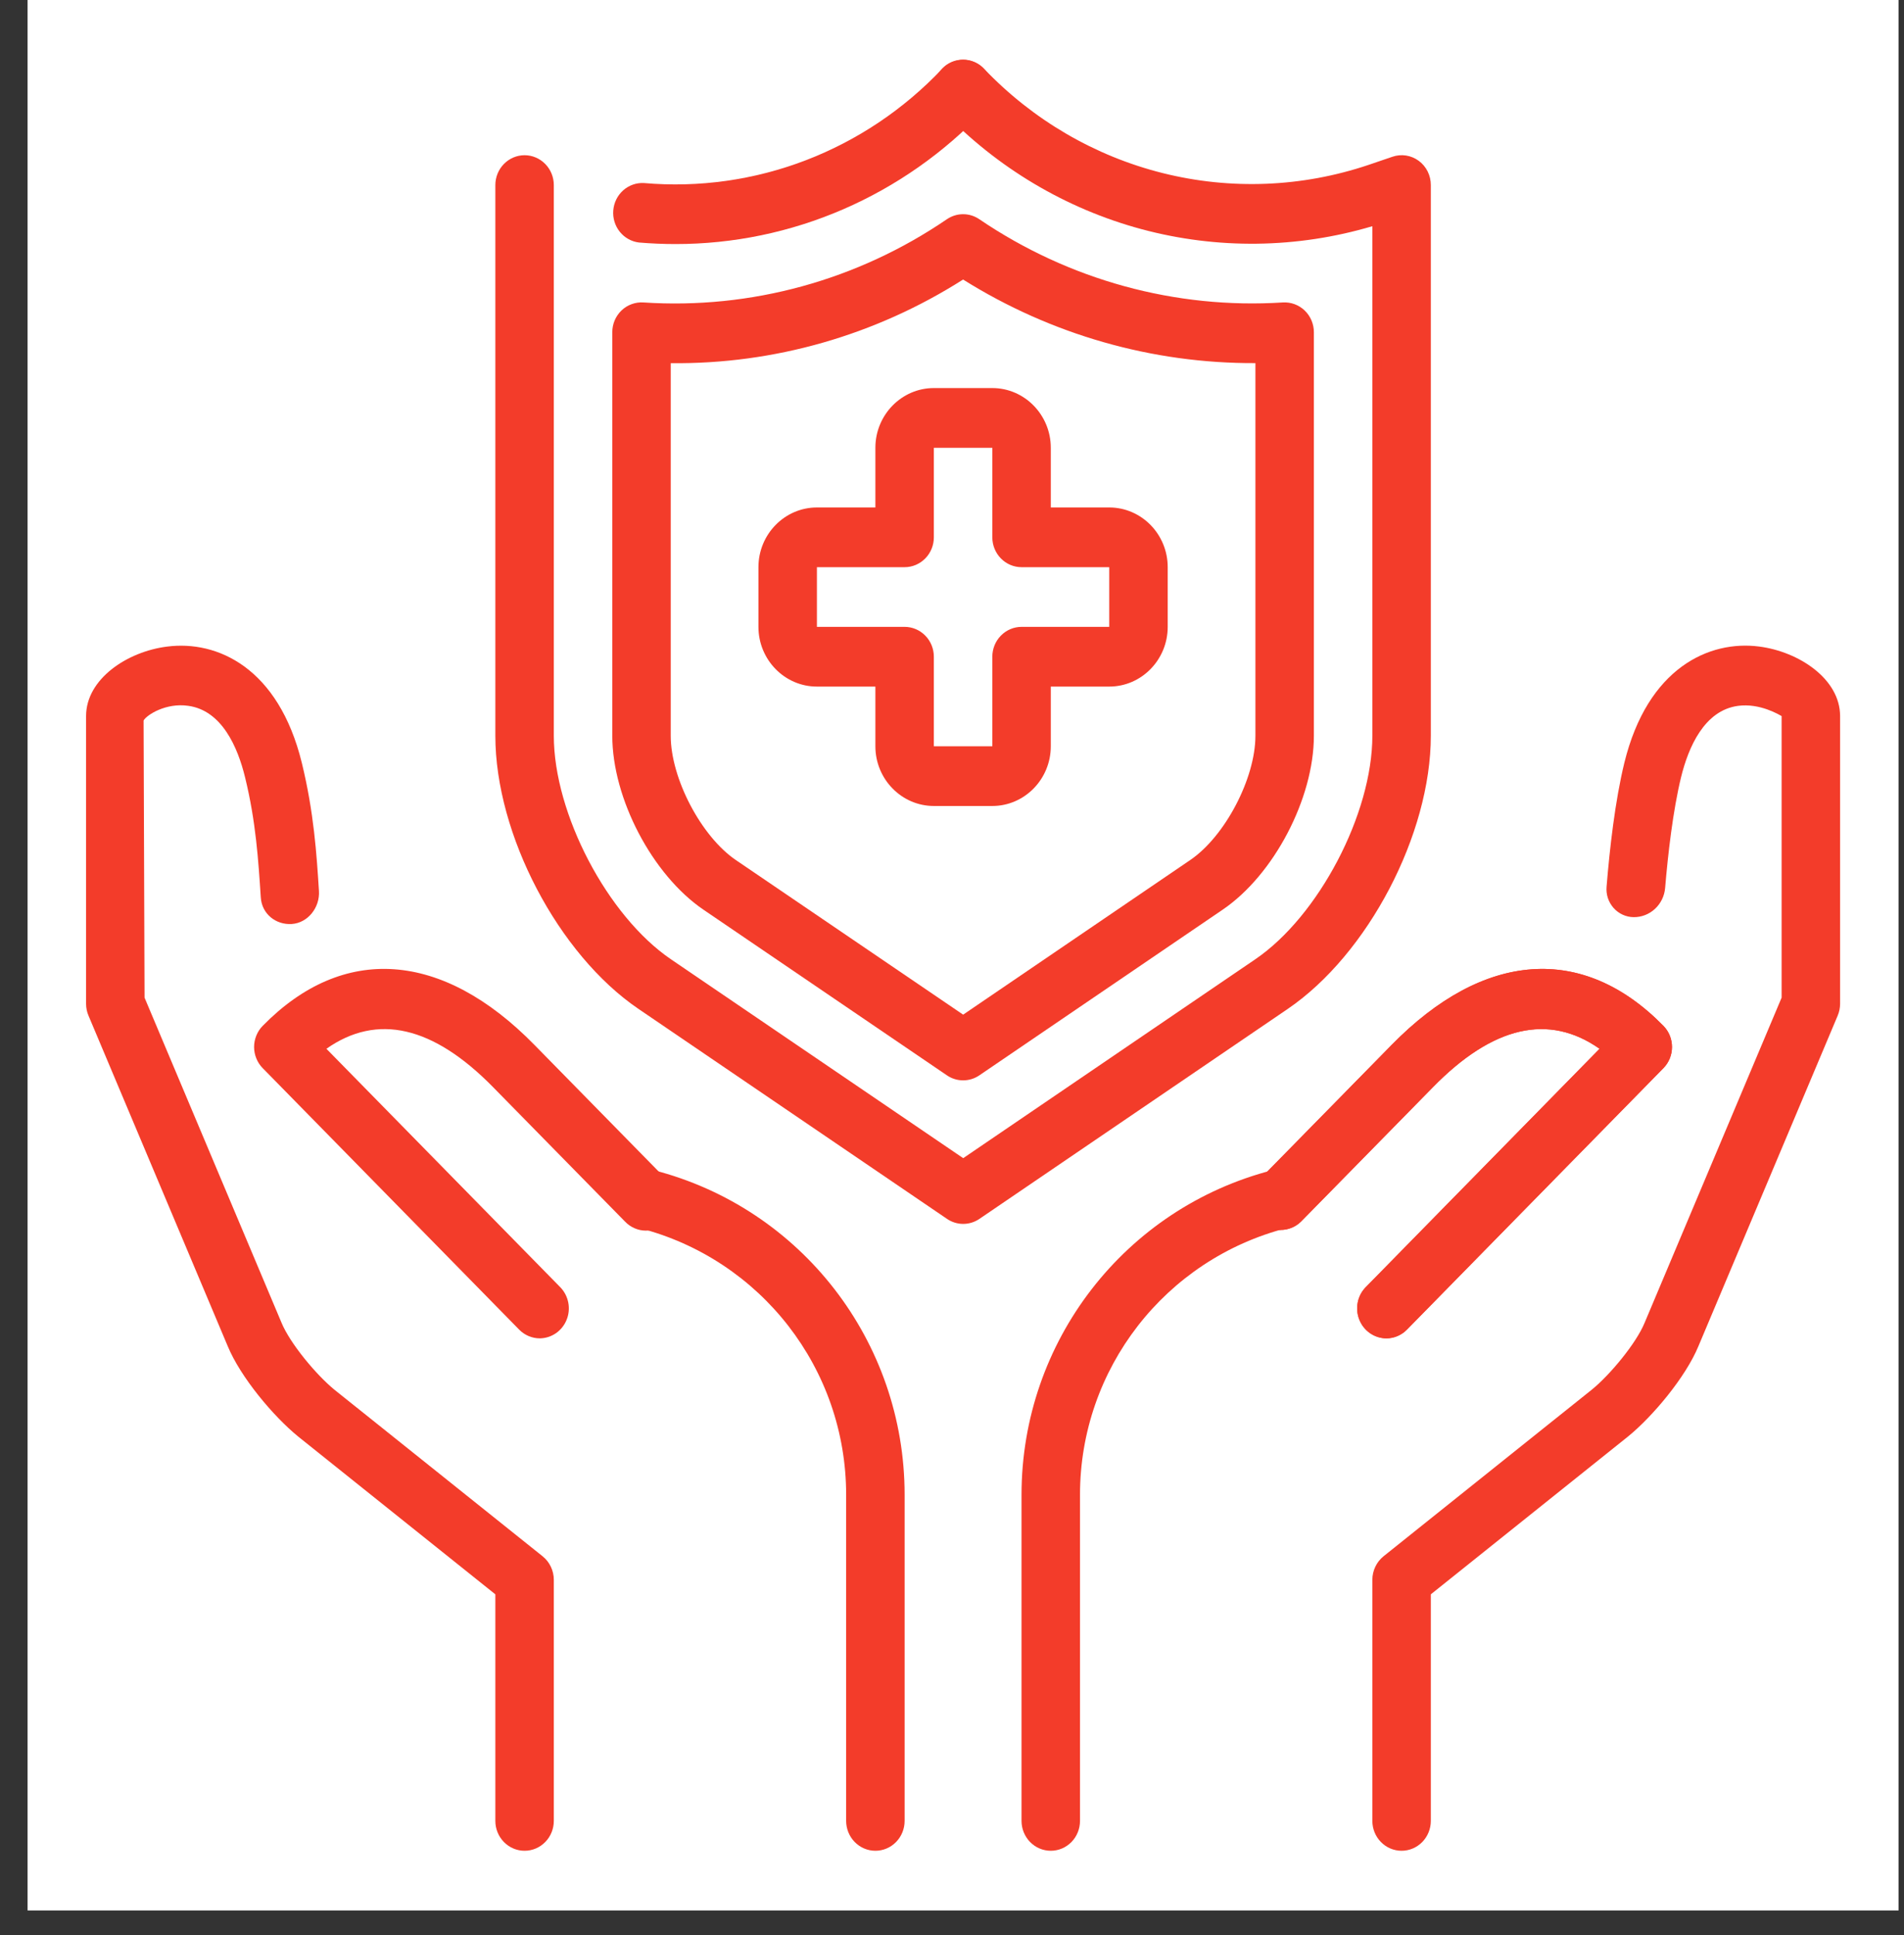 <svg width="62" height="63" viewBox="0 0 62 63" fill="none" xmlns="http://www.w3.org/2000/svg">
<rect x="0" y="0" width="62" height="63" fill="#333333" stroke="none"/>
<rect width="60.924" height="62.193" transform="translate(0.898)" fill="white"/>
<path d="M17.082 60.25C16.829 60.25 16.587 60.148 16.409 59.965C16.23 59.783 16.13 59.536 16.13 59.278V51.902L9.712 46.767C8.908 46.114 7.831 44.834 7.412 43.815L2.881 33.062C2.829 32.94 2.803 32.809 2.803 32.677V23.311C2.803 22.102 4.145 21.21 5.442 21.049C7.071 20.839 9.068 21.733 9.828 24.833C10.222 26.444 10.31 27.806 10.386 29.007C10.42 29.542 10.026 30.045 9.501 30.08C8.981 30.113 8.526 29.752 8.492 29.215C8.413 28.014 8.334 26.745 7.979 25.301C7.741 24.325 7.225 23.126 6.127 22.977C5.407 22.872 4.777 23.272 4.676 23.455L4.707 32.477L9.165 43.055C9.443 43.734 10.306 44.766 10.894 45.244L17.672 50.666C17.899 50.849 18.034 51.131 18.034 51.43V59.278C18.034 59.536 17.933 59.783 17.755 59.965C17.576 60.148 17.334 60.25 17.082 60.25ZM28.505 60.25C28.253 60.25 28.011 60.148 27.832 59.965C27.654 59.783 27.553 59.536 27.553 59.278V48.66C27.553 44.566 24.783 40.995 20.815 39.977C20.694 39.946 20.58 39.89 20.48 39.814C20.379 39.738 20.295 39.643 20.23 39.533C20.166 39.423 20.124 39.302 20.106 39.176C20.087 39.05 20.094 38.921 20.124 38.797C20.155 38.673 20.209 38.557 20.283 38.454C20.358 38.352 20.452 38.266 20.559 38.2C20.666 38.134 20.785 38.091 20.909 38.072C21.033 38.054 21.159 38.06 21.28 38.092C26.095 39.328 29.457 43.673 29.457 48.66V59.278C29.457 59.536 29.357 59.783 29.178 59.965C29 60.148 28.758 60.25 28.505 60.25Z" fill="#F33C2A"/>
<path d="M17.58 43.569C17.328 43.569 17.085 43.467 16.906 43.285L8.554 34.772C8.465 34.682 8.395 34.575 8.347 34.456C8.299 34.338 8.274 34.212 8.274 34.084C8.274 33.956 8.299 33.83 8.347 33.712C8.395 33.593 8.465 33.486 8.554 33.396C11.174 30.722 14.401 30.949 17.405 34.018L21.697 38.391C21.788 38.48 21.86 38.587 21.91 38.706C21.96 38.825 21.987 38.952 21.988 39.081C21.989 39.21 21.965 39.338 21.918 39.458C21.87 39.577 21.799 39.686 21.71 39.777C21.621 39.868 21.515 39.941 21.398 39.99C21.281 40.039 21.156 40.063 21.029 40.062C20.903 40.062 20.778 40.035 20.662 39.984C20.546 39.933 20.44 39.86 20.352 39.767L16.059 35.394C14.104 33.4 12.282 32.98 10.629 34.142L18.249 41.909C18.38 42.045 18.469 42.218 18.505 42.405C18.541 42.593 18.523 42.787 18.451 42.964C18.38 43.141 18.26 43.292 18.105 43.4C17.95 43.507 17.768 43.566 17.58 43.569ZM44.688 59.278V51.43C44.688 51.131 44.823 50.849 45.051 50.664L51.835 45.238C52.418 44.766 53.28 43.732 53.554 43.061L58.015 32.477V23.311C57.943 23.274 57.311 22.881 56.593 22.979C55.496 23.128 54.98 24.325 54.74 25.303C54.476 26.39 54.314 27.802 54.221 28.912C54.198 29.172 54.079 29.414 53.889 29.589C53.7 29.764 53.452 29.86 53.196 29.857C53.073 29.856 52.951 29.828 52.839 29.777C52.726 29.725 52.625 29.651 52.542 29.557C52.46 29.464 52.397 29.354 52.357 29.235C52.318 29.115 52.304 28.989 52.315 28.864C52.416 27.633 52.589 26.082 52.894 24.831C53.655 21.731 55.664 20.839 57.28 21.047C58.577 21.212 59.919 22.102 59.919 23.311V32.677C59.919 32.809 59.892 32.94 59.841 33.062L55.306 43.823C54.889 44.834 53.813 46.114 53.014 46.764L46.592 51.902V59.278C46.592 59.536 46.491 59.783 46.313 59.965C46.134 60.148 45.892 60.25 45.64 60.25C45.387 60.25 45.145 60.148 44.967 59.965C44.788 59.783 44.688 59.536 44.688 59.278ZM34.217 60.25C33.964 60.25 33.722 60.148 33.543 59.965C33.365 59.783 33.264 59.536 33.264 59.278V48.661C33.264 43.673 36.627 39.328 41.442 38.092C41.563 38.06 41.689 38.054 41.813 38.073C41.937 38.091 42.055 38.135 42.163 38.2C42.27 38.266 42.364 38.352 42.438 38.454C42.513 38.557 42.567 38.673 42.597 38.797C42.628 38.921 42.634 39.05 42.616 39.176C42.598 39.302 42.555 39.423 42.491 39.533C42.427 39.643 42.342 39.738 42.242 39.814C42.142 39.89 42.028 39.946 41.906 39.977C37.939 40.995 35.168 44.566 35.168 48.661V59.278C35.168 59.536 35.068 59.783 34.89 59.965C34.711 60.148 34.469 60.25 34.217 60.25Z" fill="#F33C2A"/>
<path d="M45.141 43.569C44.953 43.567 44.77 43.509 44.615 43.402C44.459 43.295 44.337 43.144 44.266 42.966C44.194 42.789 44.175 42.595 44.21 42.407C44.246 42.218 44.336 42.045 44.467 41.909L52.087 34.142C50.432 32.98 48.61 33.4 46.658 35.394L42.365 39.767C42.185 39.944 41.945 40.041 41.695 40.039C41.446 40.036 41.207 39.934 41.031 39.753C40.855 39.573 40.755 39.329 40.753 39.074C40.751 38.819 40.847 38.574 41.021 38.391L45.314 34.018C48.321 30.949 51.548 30.724 54.166 33.396C54.254 33.486 54.325 33.593 54.373 33.712C54.42 33.83 54.445 33.956 54.445 34.084C54.445 34.212 54.42 34.338 54.373 34.456C54.325 34.575 54.254 34.682 54.166 34.772L45.813 43.285C45.725 43.375 45.62 43.446 45.505 43.495C45.389 43.544 45.266 43.569 45.141 43.569Z" fill="#F33C2A"/>
<path d="M45.141 43.568C44.953 43.567 44.77 43.509 44.615 43.402C44.459 43.295 44.338 43.143 44.266 42.966C44.194 42.789 44.175 42.595 44.211 42.407C44.246 42.218 44.336 42.045 44.467 41.909L52.087 34.142C50.432 32.98 48.61 33.4 46.659 35.394L42.365 39.767C42.186 39.944 41.945 40.041 41.695 40.039C41.446 40.036 41.207 39.934 41.031 39.753C40.855 39.573 40.755 39.329 40.753 39.074C40.751 38.819 40.847 38.574 41.021 38.391L45.315 34.018C48.321 30.949 51.548 30.724 54.166 33.396C54.254 33.486 54.325 33.593 54.373 33.712C54.421 33.83 54.445 33.956 54.445 34.084C54.445 34.212 54.421 34.338 54.373 34.456C54.325 34.574 54.254 34.682 54.166 34.772L45.813 43.285C45.725 43.375 45.62 43.446 45.505 43.495C45.39 43.544 45.266 43.569 45.141 43.568ZM31.365 39.843C31.177 39.843 30.993 39.786 30.837 39.679L20.794 32.846C18.178 31.07 16.13 27.163 16.13 23.952V6.025C16.13 5.767 16.23 5.52 16.409 5.338C16.587 5.156 16.829 5.053 17.082 5.053C17.334 5.053 17.576 5.156 17.755 5.338C17.933 5.52 18.034 5.767 18.034 6.025V23.952C18.034 26.491 19.782 29.824 21.849 31.229L31.365 37.703L40.875 31.229C42.942 29.822 44.688 26.489 44.688 23.952V7.364C42.237 8.091 39.639 8.124 37.171 7.46C34.703 6.795 32.458 5.458 30.677 3.592C30.59 3.5 30.521 3.392 30.475 3.273C30.428 3.154 30.406 3.027 30.408 2.899C30.41 2.771 30.436 2.645 30.486 2.527C30.536 2.41 30.608 2.304 30.698 2.215C30.788 2.126 30.894 2.056 31.011 2.009C31.128 1.963 31.252 1.94 31.377 1.942C31.503 1.944 31.626 1.972 31.741 2.023C31.856 2.075 31.96 2.149 32.046 2.241C33.637 3.907 35.653 5.083 37.866 5.636C40.08 6.189 42.4 6.096 44.564 5.368L45.339 5.104C45.482 5.054 45.635 5.04 45.784 5.063C45.934 5.086 46.075 5.145 46.198 5.235C46.321 5.325 46.42 5.444 46.489 5.581C46.557 5.719 46.593 5.871 46.592 6.025V23.952C46.592 27.159 44.545 31.066 41.931 32.846L31.894 39.679C31.737 39.786 31.553 39.843 31.365 39.843Z" fill="#F33C2A"/>
<path d="M21.999 7.945C21.603 7.945 21.206 7.928 20.809 7.895C20.564 7.866 20.338 7.74 20.182 7.545C20.025 7.349 19.949 7.099 19.97 6.848C19.991 6.596 20.107 6.362 20.293 6.196C20.48 6.031 20.722 5.945 20.969 5.959C22.757 6.115 24.556 5.862 26.235 5.219C27.915 4.576 29.433 3.558 30.679 2.241C30.855 2.057 31.095 1.951 31.347 1.947C31.599 1.943 31.842 2.042 32.023 2.22C32.204 2.399 32.308 2.644 32.313 2.901C32.318 3.158 32.222 3.406 32.048 3.592C30.746 4.969 29.184 6.065 27.458 6.813C25.732 7.561 23.875 7.946 21.999 7.945ZM31.363 35.17C31.175 35.17 30.991 35.114 30.835 35.007L22.906 29.614C21.242 28.481 19.938 25.995 19.938 23.952V10.816C19.938 10.683 19.964 10.551 20.016 10.429C20.068 10.307 20.144 10.197 20.239 10.106C20.334 10.015 20.446 9.945 20.569 9.901C20.692 9.856 20.822 9.837 20.952 9.846C24.448 10.076 27.921 9.124 30.833 7.137C30.99 7.03 31.174 6.973 31.362 6.973C31.55 6.973 31.734 7.03 31.89 7.137C34.806 9.117 38.277 10.069 41.773 9.846C41.903 9.838 42.033 9.857 42.155 9.902C42.277 9.947 42.389 10.017 42.484 10.108C42.579 10.199 42.654 10.308 42.706 10.43C42.757 10.552 42.784 10.683 42.784 10.816V23.952C42.784 25.995 41.48 28.481 39.816 29.612L31.89 35.007C31.734 35.114 31.55 35.17 31.363 35.17ZM21.841 11.823V23.952C21.841 25.338 22.831 27.227 23.96 27.997L31.363 33.031L38.761 27.995C39.89 27.227 40.88 25.338 40.88 23.952V11.821C37.521 11.837 34.224 10.894 31.361 9.1C28.507 10.915 25.204 11.86 21.841 11.823Z" fill="#F33C2A"/>
<path d="M32.313 26.238H30.409C29.36 26.238 28.505 25.365 28.505 24.294V22.351H26.601C25.552 22.351 24.697 21.478 24.697 20.407V18.464C24.697 17.393 25.552 16.52 26.601 16.52H28.505V14.577C28.505 13.506 29.36 12.633 30.409 12.633H32.313C33.362 12.633 34.217 13.506 34.217 14.577V16.52H36.12C37.17 16.52 38.024 17.393 38.024 18.464V20.407C38.024 21.478 37.17 22.351 36.12 22.351H34.217V24.294C34.217 25.365 33.362 26.238 32.313 26.238ZM26.601 18.464V20.407H29.457C29.709 20.407 29.952 20.51 30.13 20.692C30.309 20.874 30.409 21.121 30.409 21.379V24.294H32.313V21.379C32.313 21.121 32.413 20.874 32.592 20.692C32.77 20.51 33.012 20.407 33.265 20.407H36.12V18.464H33.265C33.012 18.464 32.77 18.361 32.592 18.179C32.413 17.997 32.313 17.75 32.313 17.492V14.577H30.409V17.492C30.409 17.75 30.309 17.997 30.13 18.179C29.952 18.361 29.709 18.464 29.457 18.464H26.601Z" fill="#F33C2A"/>
</svg>
